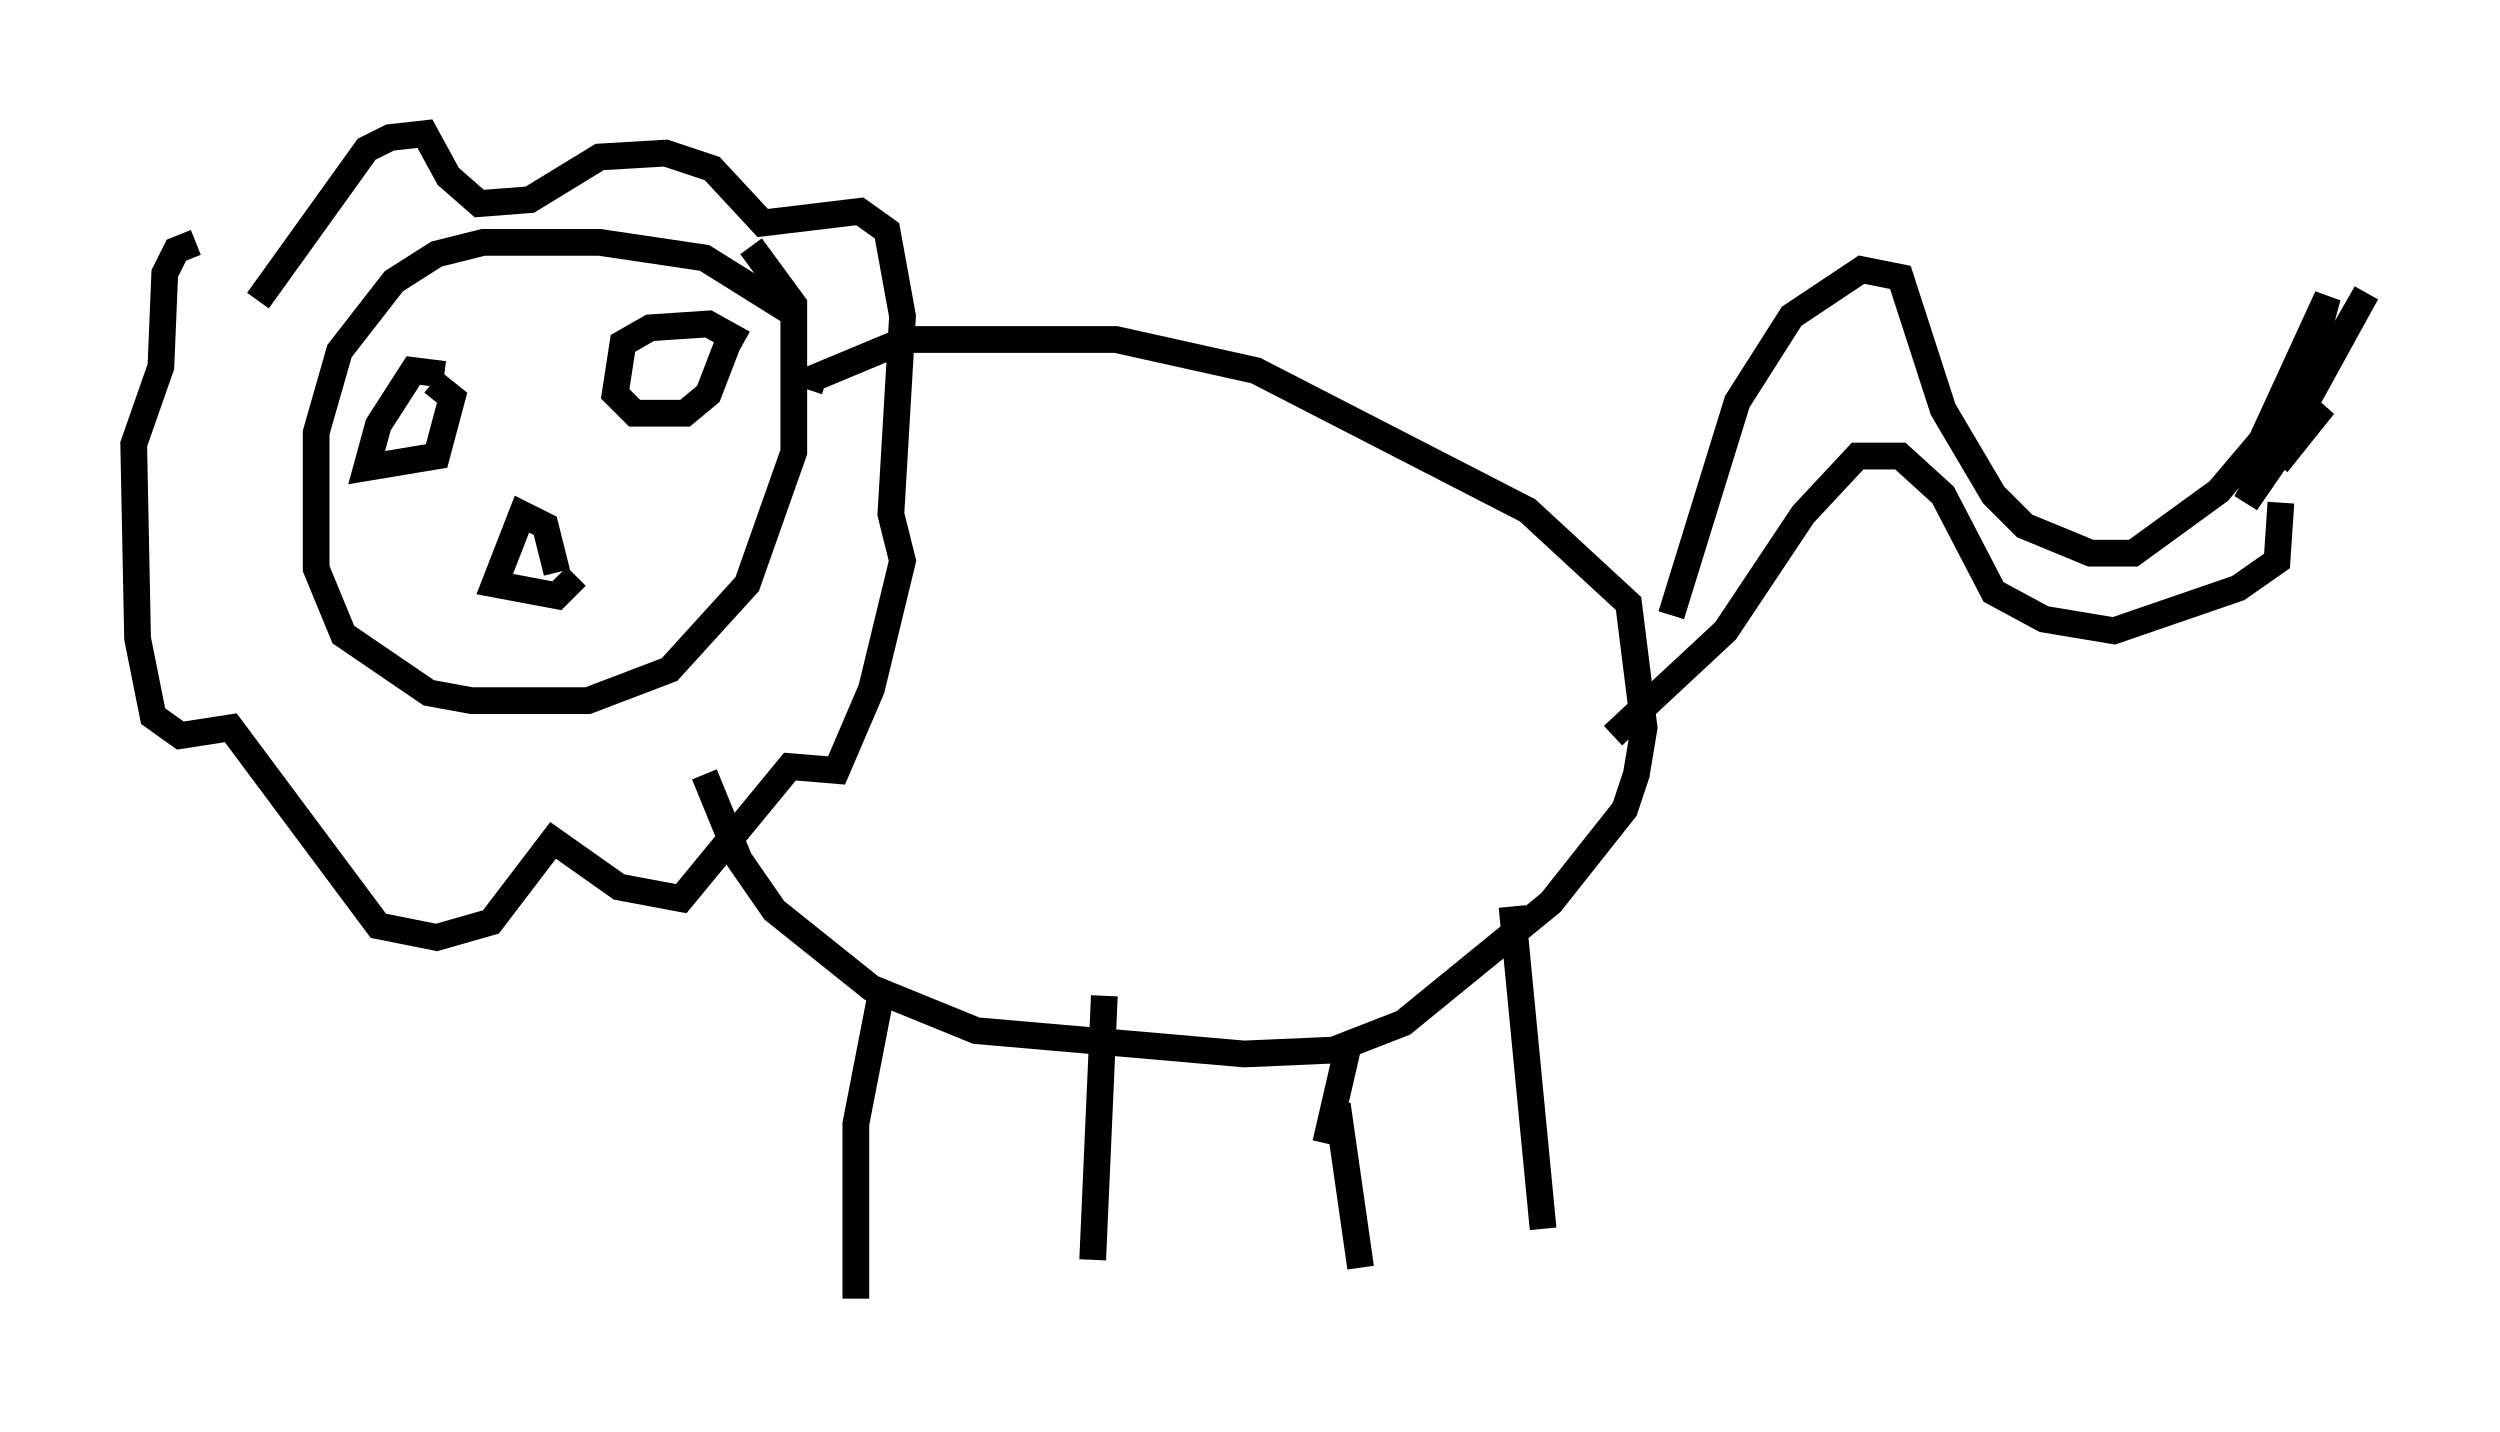 <?xml version="1.0" encoding="utf-8" ?>
<svg baseProfile="full" height="53.575" version="1.1" width="93.519" xmlns="http://www.w3.org/2000/svg" xmlns:ev="http://www.w3.org/2001/xml-events" xmlns:xlink="http://www.w3.org/1999/xlink"><defs /><rect fill="white" height="53.575" width="93.519" x="0" y="0" /><path d="M5.872, 11.246 m3.777, 0.0 l4.067, -5.665 0.872, -0.436 l1.307, -0.145 0.872, 1.598 l1.162, 1.017 1.888, -0.145 l2.615, -1.598 2.469, -0.145 l1.743, 0.581 1.888, 2.034 l3.631, -0.436 1.017, 0.726 l0.581, 3.196 -0.436, 7.408 l0.436, 1.743 -1.162, 4.793 l-1.307, 3.05 -1.743, -0.145 l-4.067, 4.939 -2.324, -0.436 l-2.469, -1.743 -2.324, 3.05 l-2.034, 0.581 -2.179, -0.436 l-5.52, -7.408 -1.888, 0.291 l-1.017, -0.726 -0.581, -2.905 l-0.145, -7.263 1.017, -2.905 l0.145, -3.486 0.436, -0.872 l0.726, -0.291 m9.296, 4.939 l-1.162, -0.145 -1.307, 2.034 l-0.436, 1.598 2.615, -0.436 l0.581, -2.179 -0.726, -0.581 m11.62, -1.453 l-1.307, -0.726 -2.179, 0.145 l-1.017, 0.581 -0.291, 1.888 l0.726, 0.726 1.888, 0.0 l0.872, -0.726 0.726, -1.888 m2.615, -1.017 l-3.486, -2.179 -3.922, -0.581 l-4.358, 0.0 -1.743, 0.436 l-1.598, 1.017 -2.034, 2.615 l-0.872, 3.05 0.0, 5.084 l1.017, 2.469 3.196, 2.179 l1.598, 0.291 4.358, 0.0 l3.05, -1.162 2.905, -3.196 l1.743, -4.939 0.0, -5.52 l-1.598, -2.179 m-7.263, 12.201 l-0.436, -1.743 -0.872, -0.436 l-1.017, 2.615 2.324, 0.436 l0.726, -0.726 m4.793, 7.408 l1.307, 3.196 1.307, 1.888 l3.631, 2.905 3.922, 1.598 l10.022, 0.872 3.341, -0.145 l2.615, -1.017 5.52, -4.503 l2.76, -3.486 0.436, -1.307 l0.291, -1.743 -0.581, -4.648 l-3.777, -3.486 -10.168, -5.229 l-5.229, -1.162 -7.844, 0.0 l-3.486, 1.453 -0.145, 0.436 m32.246, 8.425 l2.469, -7.989 2.034, -3.196 l2.615, -1.743 1.453, 0.291 l1.598, 4.939 1.888, 3.196 l1.162, 1.162 2.469, 1.017 l1.598, 0.0 3.196, -2.324 l1.598, -1.888 2.469, -5.374 l-1.453, 5.374 -1.598, 2.324 l4.503, -7.844 -3.196, 5.81 l1.598, -1.598 -1.743, 2.179 m0.145, 1.453 l-0.145, 2.179 -1.453, 1.017 l-4.648, 1.598 -2.615, -0.436 l-1.888, -1.017 -1.888, -3.631 l-1.598, -1.453 -1.598, 0.0 l-2.034, 2.179 -2.905, 4.358 l-4.212, 3.922 m-27.307, 9.296 l-1.017, 5.229 0.0, 6.536 m9.296, -11.33 l-0.436, 9.877 m9.587, -8.134 l-0.872, 3.777 m6.972, -8.86 l1.162, 12.056 m-7.698, -4.648 l0.872, 6.101 " fill="none" stroke="black" stroke-width="1" /></svg>